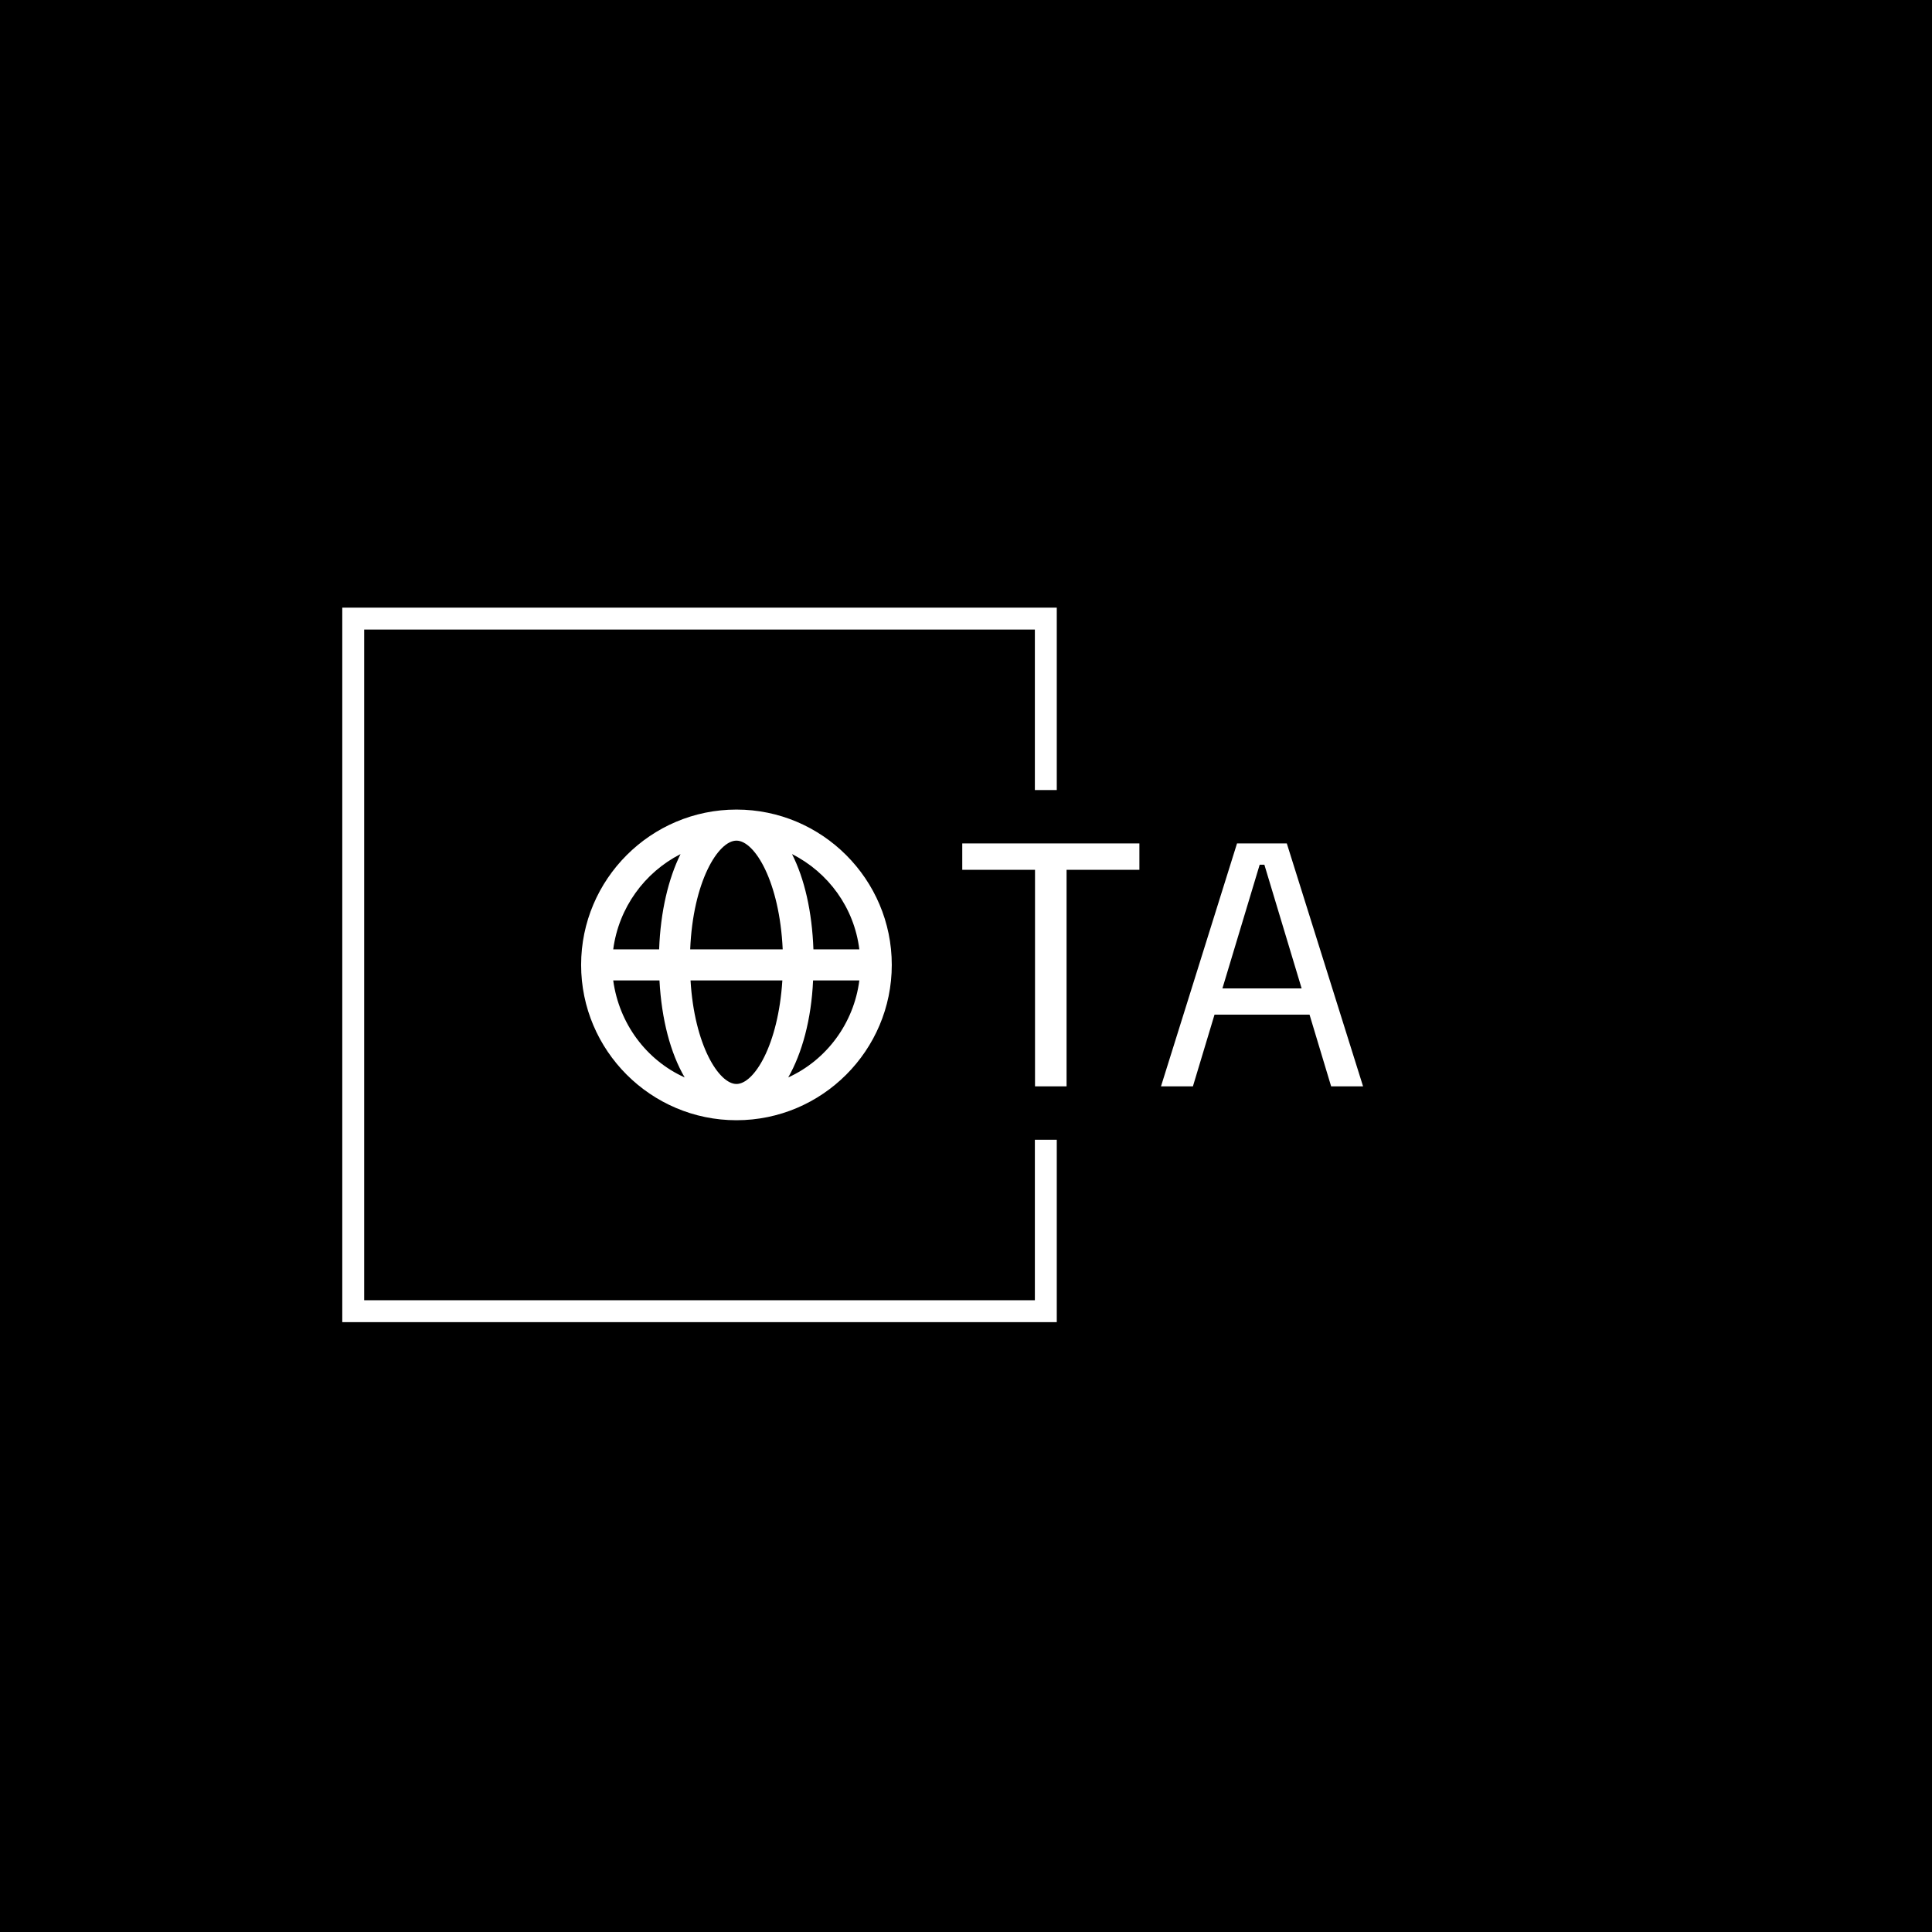 <svg xmlns="http://www.w3.org/2000/svg" version="1.1" xmlns:xlink="http://www.w3.org/1999/xlink" xmlns:svgjs="http://svgjs.dev/svgjs" width="1500" height="1500" viewBox="0 0 1500 1500"><rect width="1500" height="1500" fill="#000000"></rect><g transform="matrix(0.667,0,0,0.667,249.394,435.99)"><svg viewBox="0 0 396 248" data-background-color="#fafafa" preserveAspectRatio="xMidYMid meet" height="939" width="1500" xmlns="http://www.w3.org/2000/svg" xmlns:xlink="http://www.w3.org/1999/xlink"><g id="tight-bounds" transform="matrix(1,0,0,1,0.24,0.4)"><svg viewBox="0 0 395.52 247.2" height="247.2" width="395.52"><g><svg></svg></g><g><svg viewBox="0 0 395.52 247.2" height="247.2" width="395.52"><g transform="matrix(1,0,0,1,75.544,75.847)"><svg viewBox="0 0 244.431 95.506" height="95.506" width="244.431"><g><svg viewBox="0 0 484.838 189.44" height="95.506" width="244.431"><g transform="matrix(1,0,0,1,240.407,20.66)"><svg viewBox="0 0 244.431 148.119" height="148.119" width="244.431"><g id="textblocktransform"><svg viewBox="0 0 244.431 148.119" height="148.119" width="244.431" id="textblock"><g><svg viewBox="0 0 244.431 148.119" height="148.119" width="244.431"><g transform="matrix(1,0,0,1,0,0)"><svg width="244.431" viewBox="1.63 -31.95 52.72 31.95" height="148.119" data-palette-color="#001830"><path d="M15.35 0L11.2 0 11.2-31.28 15.35-31.28 15.35 0ZM24.93-28.48L1.63-28.48 1.63-31.95 24.93-31.95 24.93-28.48ZM31.97 0L27.77 0 37.77-31.95 44.32-31.95 54.35 0 50.15 0 41.37-29.15 40.75-29.15 31.97 0ZM48.32-9.43L33.77-9.43 33.77-12.88 48.32-12.88 48.32-9.43Z" opacity="1" transform="matrix(1,0,0,1,0,0)" fill="#ffffff" class="wordmark-text-0" data-fill-palette-color="primary" id="text-0"></path></svg></g></svg></g></svg></g></svg></g><g><svg viewBox="0 0 205.44 189.44" height="189.44" width="205.44"><g><svg xmlns="http://www.w3.org/2000/svg" xmlns:xlink="http://www.w3.org/1999/xlink" version="1.1" x="8" y="0" viewBox="5 5 90 90" enable-background="new 0 0 100 100" xml:space="preserve" height="189.44" width="189.44" class="icon-icon-0" data-fill-palette-color="accent" id="icon-0"><path d="M50 5C25.2 5 5 25.2 5 50S25.2 95 50 95 95 74.8 95 50 74.8 5 50 5M72.3 45.5C71.9 34.5 69.7 25 66.1 17.9 76.6 23.2 84.1 33.4 85.6 45.5zM33.8 17.9C30.3 25 28 34.5 27.6 45.5H14.3C15.9 33.4 23.4 23.2 33.8 17.9M27.7 54.5C28.3 65.8 30.9 75.6 35 82.6 23.9 77.6 16 67 14.3 54.5zM50 84.5C44.9 84.5 37.8 73.2 36.7 54.5H63.3C62.1 73.3 55.1 84.5 50 84.5M36.6 45.5C37.4 25.9 44.7 14 50 14S62.5 25.9 63.4 45.5zM65 82.6C69 75.6 71.7 65.8 72.2 54.5H85.6C84 67 76 77.6 65 82.6" fill="#ffffff" data-fill-palette-color="accent"></path></svg></g></svg></g></svg></g></svg></g><path d="M225.807 69.847L225.807 13.771 6.149 13.771 6.149 233.429 225.807 233.429 225.807 177.353 219.073 177.353 219.073 226.695 12.884 226.695 12.884 20.505 219.073 20.505 219.073 69.847Z" fill="#ffffff" stroke="transparent" data-fill-palette-color="tertiary"></path></svg></g><defs></defs></svg><rect width="395.52" height="247.2" fill="none" stroke="none" visibility="hidden"></rect></g></svg></g></svg>
